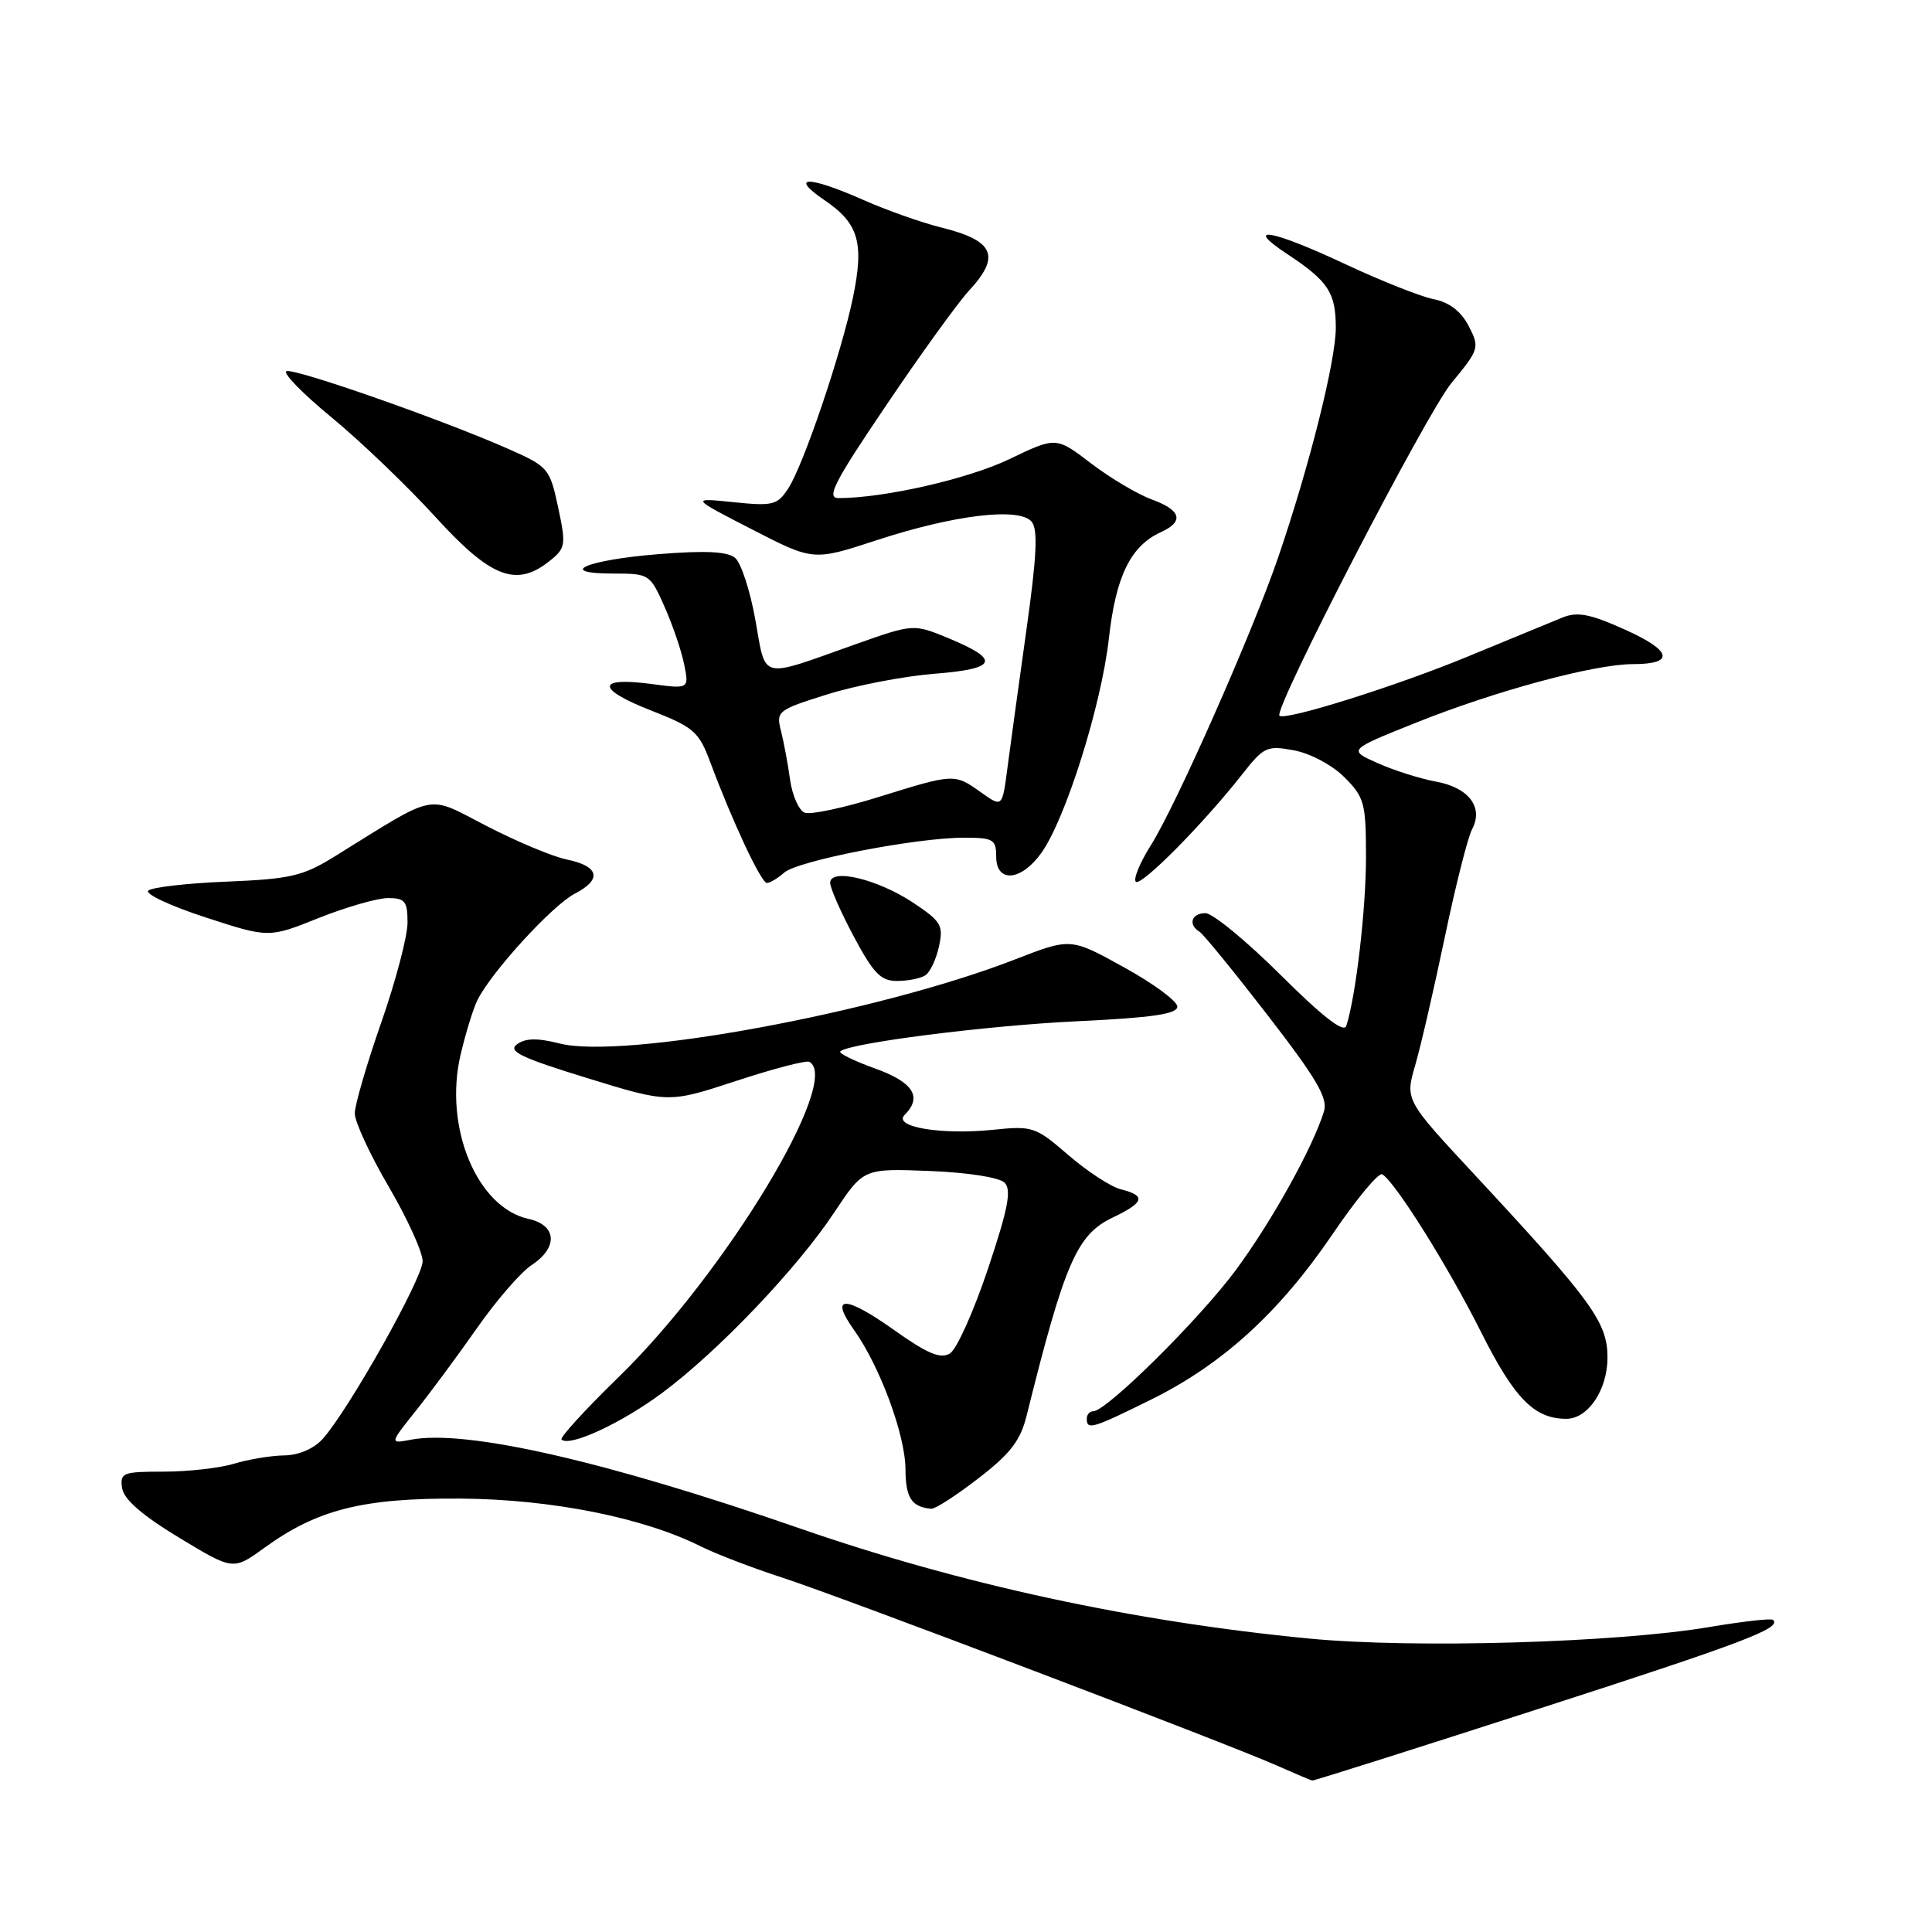 <?xml version="1.0" encoding="UTF-8" standalone="no"?>
<!DOCTYPE svg PUBLIC "-//W3C//DTD SVG 1.1//EN" "http://www.w3.org/Graphics/SVG/1.1/DTD/svg11.dtd" >
<svg xmlns="http://www.w3.org/2000/svg" xmlns:xlink="http://www.w3.org/1999/xlink" version="1.1" viewBox="0 0 256 256">
 <g >
 <path fill="currentColor"
d=" M 203.88 226.43 C 231.18 217.61 236.13 215.73 234.93 214.64 C 234.69 214.42 230.90 214.85 226.50 215.59 C 214.22 217.67 187.29 218.45 173.50 217.12 C 150.16 214.87 127.34 209.93 106.00 202.53 C 80.24 193.59 61.73 189.37 54.44 190.77 C 51.61 191.31 51.61 191.31 55.13 186.90 C 57.06 184.48 60.72 179.53 63.26 175.90 C 65.80 172.28 69.03 168.55 70.44 167.63 C 73.99 165.30 73.79 162.33 70.03 161.51 C 63.19 160.01 58.78 149.34 61.03 139.75 C 61.71 136.86 62.72 133.60 63.27 132.50 C 65.16 128.73 73.20 119.95 76.16 118.42 C 79.83 116.52 79.40 114.77 75.06 113.88 C 73.25 113.51 68.49 111.52 64.50 109.46 C 56.36 105.28 58.18 104.92 44.38 113.46 C 40.14 116.09 38.52 116.47 30.05 116.82 C 24.80 117.03 20.12 117.57 19.65 118.01 C 19.18 118.45 22.58 120.04 27.21 121.55 C 35.62 124.29 35.62 124.29 42.23 121.64 C 45.87 120.19 50.00 119.00 51.42 119.00 C 53.67 119.00 54.00 119.42 54.00 122.26 C 54.00 124.05 52.43 130.02 50.51 135.51 C 48.59 141.00 47.02 146.41 47.01 147.52 C 47.00 148.63 49.03 153.00 51.50 157.23 C 53.98 161.46 56.00 165.91 56.00 167.12 C 56.00 169.39 46.20 186.82 42.77 190.65 C 41.59 191.96 39.60 192.82 37.67 192.85 C 35.93 192.87 32.93 193.37 31.01 193.95 C 29.09 194.53 24.89 195.00 21.69 195.00 C 16.27 195.00 15.88 195.15 16.18 197.18 C 16.40 198.66 18.81 200.77 23.70 203.73 C 30.90 208.09 30.90 208.09 35.02 205.10 C 42.06 200.00 48.07 198.49 61.00 198.57 C 73.01 198.65 85.25 201.08 92.91 204.93 C 94.89 205.91 99.65 207.74 103.50 208.99 C 111.19 211.47 162.45 230.95 169.25 233.97 C 171.59 235.01 173.67 235.89 173.88 235.93 C 174.09 235.97 187.59 231.69 203.88 226.43 Z  M 129.65 195.88 C 133.85 192.65 135.21 190.89 136.02 187.63 C 141.08 167.29 142.69 163.59 147.44 161.33 C 151.63 159.33 151.90 158.44 148.55 157.60 C 147.21 157.27 144.07 155.22 141.57 153.06 C 137.22 149.30 136.83 149.16 131.62 149.70 C 124.72 150.41 118.27 149.33 119.87 147.73 C 122.25 145.35 121.01 143.40 115.95 141.58 C 113.17 140.58 111.10 139.57 111.34 139.32 C 112.44 138.22 130.74 135.89 142.75 135.32 C 152.70 134.85 156.00 134.36 156.00 133.38 C 156.00 132.66 152.82 130.31 148.93 128.17 C 141.87 124.26 141.87 124.26 134.47 127.14 C 116.28 134.20 82.61 140.41 74.16 138.27 C 71.20 137.52 69.64 137.55 68.51 138.37 C 67.25 139.29 69.00 140.14 77.77 142.84 C 88.58 146.17 88.58 146.17 97.54 143.23 C 102.47 141.61 106.84 140.47 107.25 140.70 C 111.59 143.12 96.11 168.70 82.00 182.44 C 77.57 186.75 74.15 190.49 74.41 190.74 C 75.44 191.78 82.34 188.58 87.74 184.57 C 95.17 179.05 105.62 168.08 110.54 160.66 C 114.41 154.82 114.41 154.82 123.15 155.16 C 128.22 155.36 132.41 156.01 133.11 156.71 C 134.06 157.66 133.58 160.15 130.91 168.13 C 129.03 173.74 126.77 178.79 125.87 179.34 C 124.62 180.10 122.91 179.39 118.45 176.22 C 111.95 171.61 109.87 171.61 113.15 176.21 C 116.60 181.06 119.95 190.11 119.98 194.67 C 120.00 198.49 120.79 199.69 123.41 199.92 C 123.91 199.96 126.72 198.15 129.65 195.88 Z  M 152.53 185.45 C 161.98 180.78 169.51 173.92 176.56 163.55 C 179.72 158.89 182.69 155.31 183.16 155.60 C 184.92 156.69 191.90 167.83 196.27 176.55 C 200.69 185.34 203.31 188.00 207.55 188.00 C 210.42 188.00 213.00 184.17 213.00 179.89 C 213.00 175.21 210.99 172.44 195.36 155.62 C 186.18 145.75 186.18 145.75 187.53 141.12 C 188.27 138.58 190.03 130.94 191.45 124.15 C 192.87 117.36 194.49 110.95 195.05 109.90 C 196.61 106.99 194.64 104.37 190.29 103.57 C 188.20 103.19 184.72 102.09 182.55 101.12 C 178.61 99.37 178.61 99.37 187.68 95.74 C 198.17 91.54 211.28 88.00 216.36 88.00 C 221.98 88.00 221.57 86.23 215.30 83.42 C 210.65 81.33 209.01 81.02 207.00 81.84 C 205.62 82.40 200.00 84.72 194.50 86.99 C 185.08 90.89 170.20 95.57 169.53 94.83 C 168.74 93.96 188.97 54.83 192.31 50.77 C 196.02 46.27 196.08 46.06 194.61 43.20 C 193.59 41.24 192.05 40.06 189.96 39.64 C 188.24 39.30 182.98 37.21 178.28 35.01 C 168.52 30.43 164.64 29.75 170.52 33.63 C 176.01 37.26 177.00 38.76 177.00 43.44 C 176.99 47.86 173.50 61.77 169.36 73.87 C 165.93 83.88 155.83 106.72 152.49 112.01 C 151.04 114.31 150.15 116.48 150.50 116.83 C 151.18 117.51 159.43 109.18 164.59 102.61 C 167.47 98.94 167.88 98.75 171.48 99.43 C 173.63 99.83 176.55 101.39 178.15 103.00 C 180.79 105.64 181.00 106.41 181.00 113.59 C 181.00 120.51 179.65 132.07 178.39 135.94 C 178.07 136.91 175.25 134.72 169.69 129.19 C 165.16 124.68 160.68 121.00 159.73 121.00 C 157.88 121.00 157.39 122.51 158.94 123.46 C 159.46 123.78 163.53 128.78 168.00 134.56 C 174.49 142.97 175.98 145.51 175.43 147.28 C 173.95 152.06 168.53 161.82 163.79 168.24 C 159.01 174.73 146.62 187.00 144.86 187.00 C 144.38 187.00 144.00 187.45 144.00 188.00 C 144.00 189.52 144.77 189.29 152.53 185.45 Z  M 122.62 129.23 C 123.24 128.83 124.05 127.11 124.42 125.41 C 125.03 122.60 124.71 122.08 120.95 119.58 C 116.26 116.48 110.00 114.99 110.00 116.98 C 110.00 117.66 111.41 120.87 113.14 124.11 C 115.75 129.00 116.72 130.00 118.89 129.98 C 120.33 129.98 122.01 129.64 122.62 129.23 Z  M 103.92 115.62 C 105.73 114.04 121.43 110.99 127.75 111.00 C 131.62 111.00 132.00 111.23 132.00 113.50 C 132.00 117.04 135.31 116.77 137.99 113.01 C 141.21 108.49 145.93 93.48 146.93 84.62 C 147.85 76.35 149.81 72.34 153.83 70.51 C 156.94 69.10 156.51 67.59 152.61 66.18 C 150.75 65.50 147.14 63.36 144.58 61.41 C 139.94 57.86 139.94 57.86 133.72 60.85 C 128.28 63.46 117.15 66.00 111.11 66.00 C 109.45 66.00 110.52 63.91 117.45 53.67 C 122.03 46.88 126.96 40.07 128.39 38.52 C 132.64 33.94 131.74 31.88 124.74 30.15 C 122.12 29.50 117.45 27.85 114.37 26.48 C 107.08 23.26 104.48 23.28 109.26 26.53 C 113.79 29.61 114.53 32.15 113.01 39.48 C 111.48 46.83 106.45 61.67 104.44 64.73 C 103.00 66.93 102.40 67.08 97.19 66.54 C 91.50 65.96 91.50 65.96 99.63 70.14 C 107.77 74.33 107.77 74.33 116.13 71.59 C 126.45 68.21 135.08 67.18 136.70 69.13 C 137.55 70.17 137.38 73.71 136.00 83.50 C 135.00 90.65 133.87 98.86 133.49 101.75 C 132.81 107.00 132.81 107.00 130.00 105.00 C 126.46 102.48 126.47 102.48 116.41 105.61 C 111.80 107.05 107.40 107.98 106.63 107.69 C 105.86 107.39 104.99 105.43 104.69 103.32 C 104.40 101.22 103.85 98.29 103.48 96.82 C 102.82 94.24 103.04 94.07 109.65 92.00 C 113.42 90.82 119.78 89.60 123.78 89.28 C 132.16 88.62 132.63 87.45 125.69 84.57 C 121.04 82.65 121.04 82.65 113.27 85.40 C 100.50 89.94 101.53 90.19 100.09 82.14 C 99.40 78.27 98.19 74.57 97.40 73.92 C 96.38 73.07 93.44 72.93 87.23 73.43 C 77.64 74.20 73.52 76.00 81.36 76.00 C 86.02 76.00 86.15 76.09 88.06 80.41 C 89.14 82.84 90.31 86.28 90.66 88.06 C 91.31 91.30 91.31 91.30 86.23 90.62 C 79.00 89.67 79.01 91.30 86.26 94.14 C 91.95 96.37 92.60 96.94 94.13 101.03 C 97.03 108.83 100.86 117.00 101.62 117.00 C 102.02 117.00 103.05 116.38 103.92 115.62 Z  M 72.93 74.25 C 74.95 72.62 75.01 72.14 73.95 67.20 C 72.85 62.05 72.64 61.82 67.35 59.48 C 58.68 55.64 39.13 48.79 37.97 49.18 C 37.39 49.37 40.05 52.11 43.89 55.27 C 47.72 58.42 53.93 64.37 57.68 68.48 C 65.10 76.63 68.45 77.89 72.93 74.25 Z "/>
</g>
</svg>
